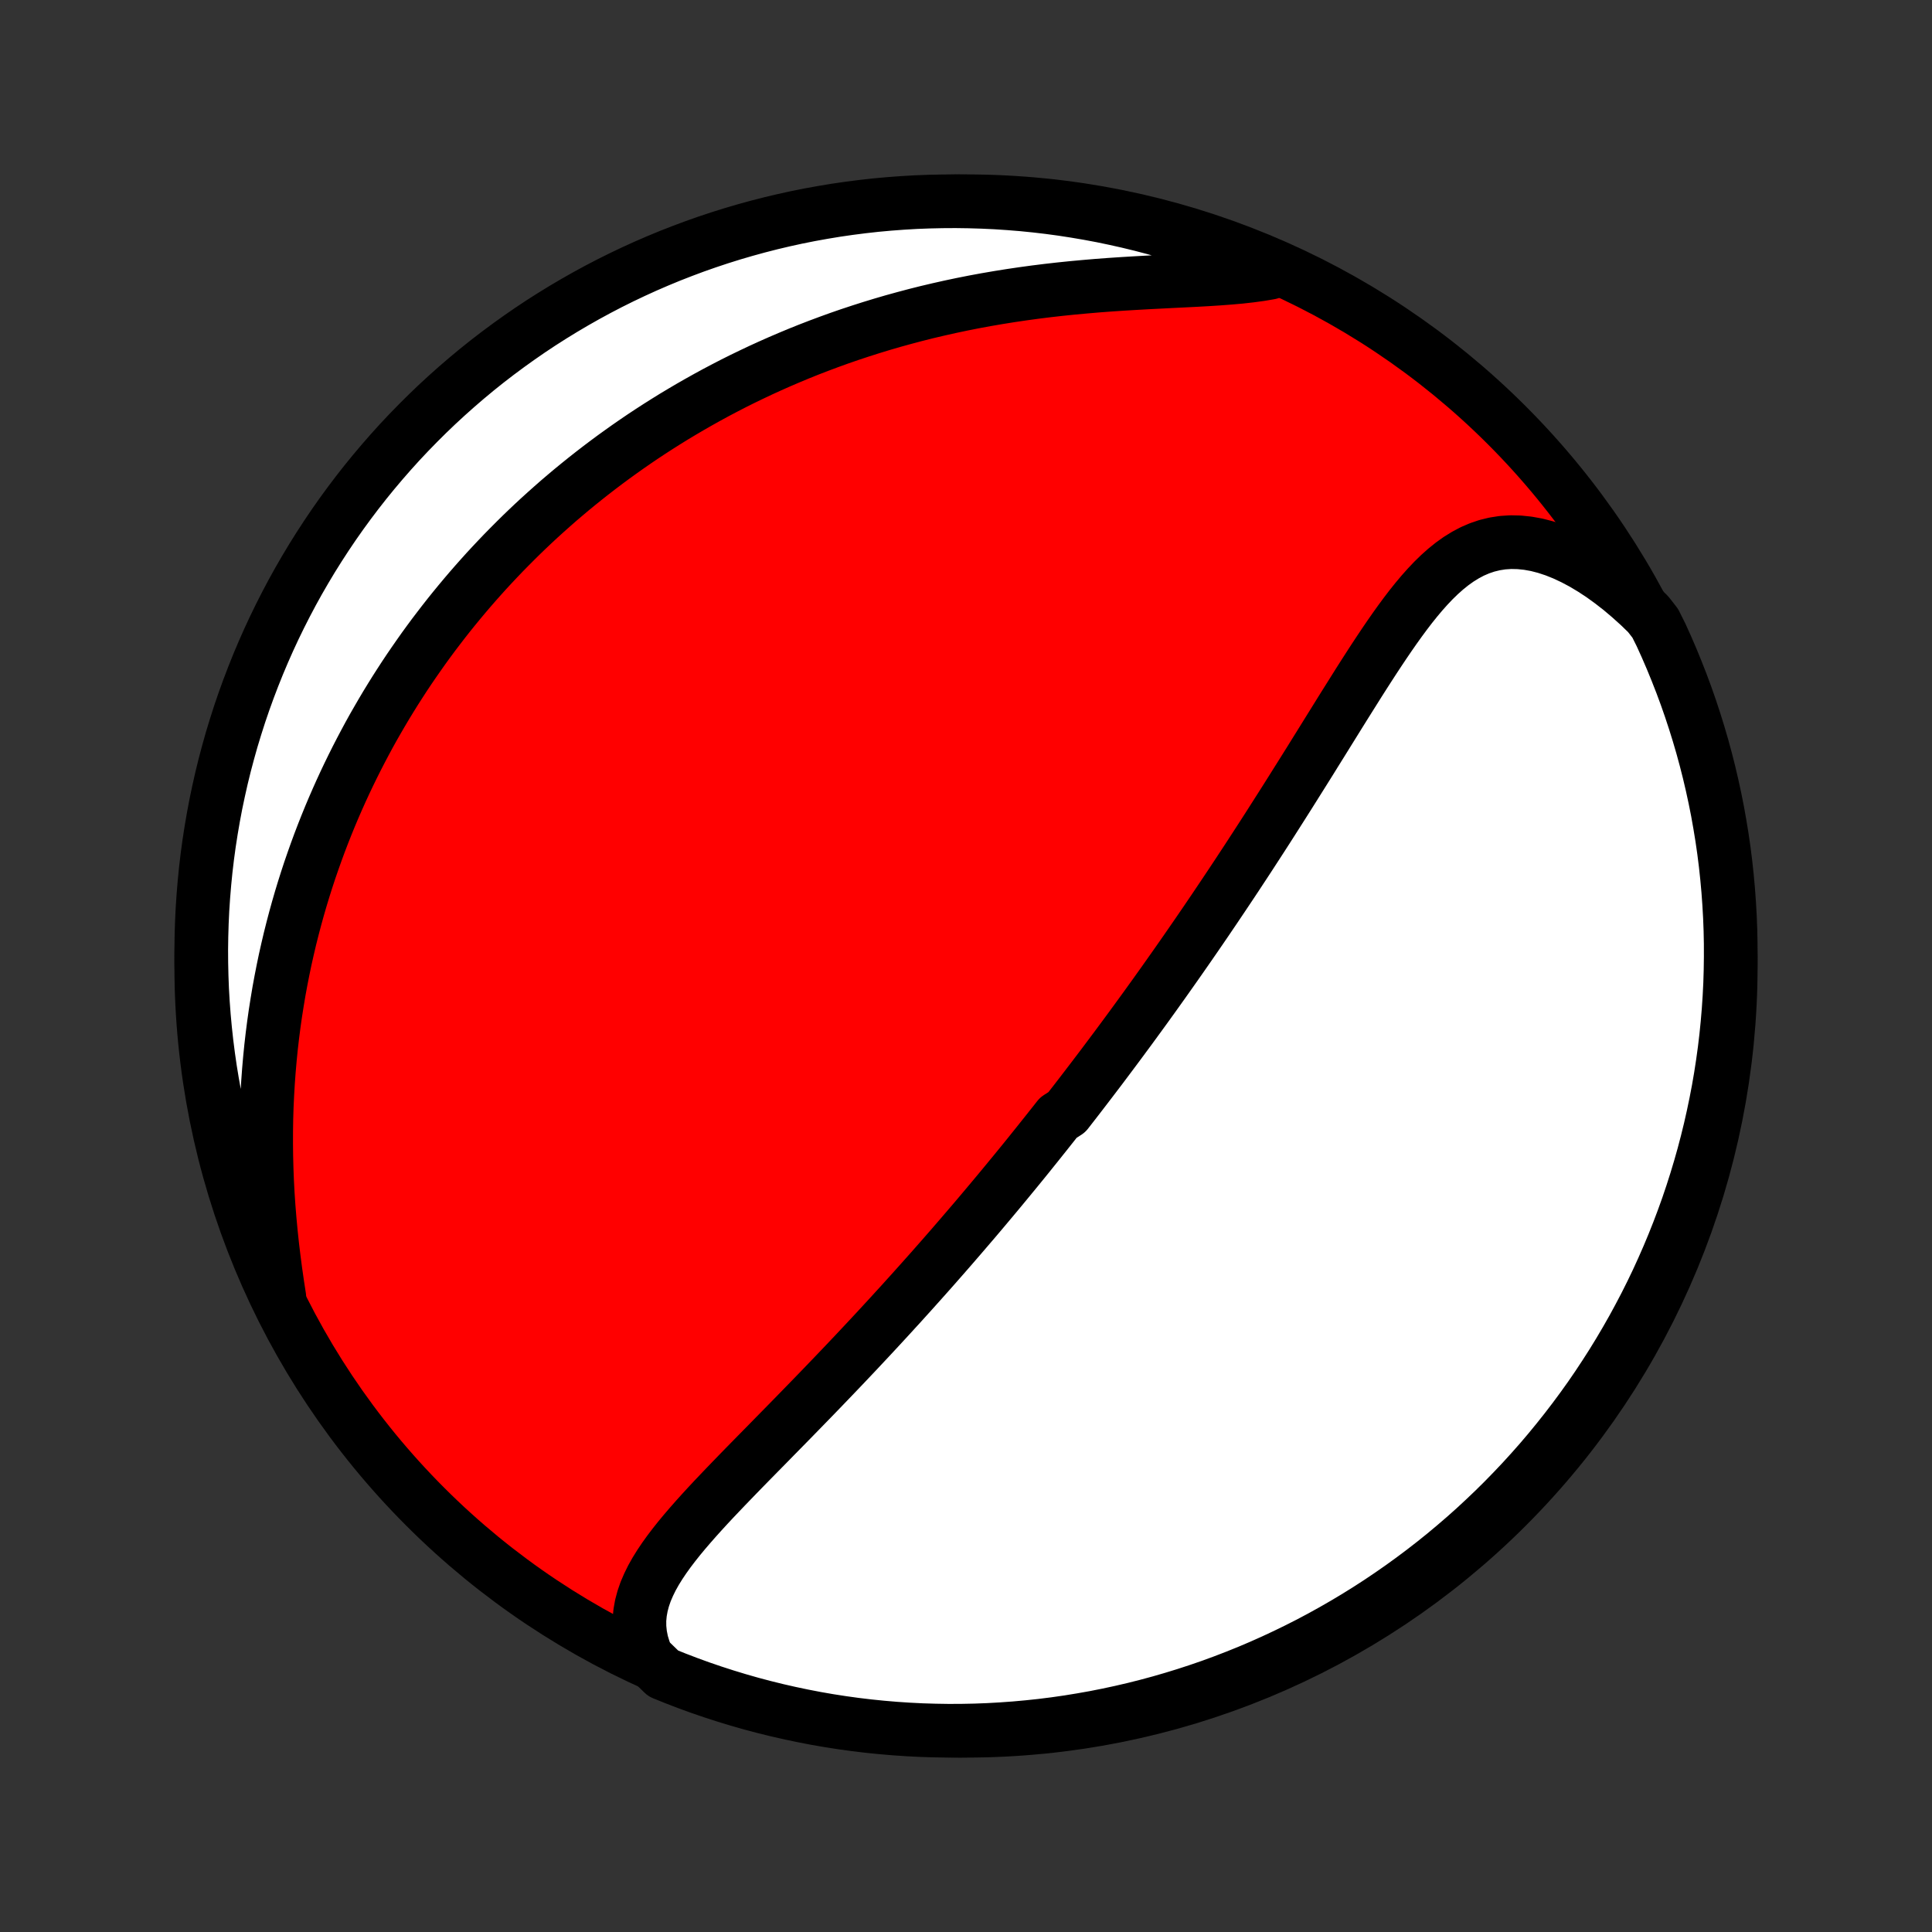 <?xml version="1.0" encoding="utf-8" standalone="no"?>
<!DOCTYPE svg PUBLIC "-//W3C//DTD SVG 1.1//EN"
  "http://www.w3.org/Graphics/SVG/1.1/DTD/svg11.dtd">
<!-- Created with matplotlib (http://matplotlib.org/) -->
<svg height="72pt" version="1.1" viewBox="0 0 72 72" width="72pt" xmlns="http://www.w3.org/2000/svg" xmlns:xlink="http://www.w3.org/1999/xlink">
 <rect x="0" y="0" width="72" height="72" fill="#333333" stroke="none"/>
 <defs>
  <style type="text/css">
*{stroke-linecap:butt;stroke-linejoin:round;}
  </style>
 </defs>
 <g id="figure_1">
  <g id="patch_1">
   <path d="
M0 72
L72 72
L72 0
L0 0
z
" style="fill:none;"/>
  </g>
  <g id="axes_1">
   <g id="PatchCollection_1">
    <defs>
     <path d="
M36 -7.5
C43.558 -7.5 50.808 -10.503 56.153 -15.848
C61.497 -21.192 64.5 -28.442 64.5 -36
C64.5 -43.558 61.497 -50.808 56.153 -56.153
C50.808 -61.497 43.558 -64.5 36 -64.5
C28.442 -64.5 21.192 -61.497 15.848 -56.153
C10.503 -50.808 7.5 -43.558 7.5 -36
C7.5 -28.442 10.503 -21.192 15.848 -15.848
C21.192 -10.503 28.442 -7.5 36 -7.5
z
" id="C0_0_a811fe30f3"/>
     <path d="
M24.119 -10.217
L24.003 -10.507
L23.916 -10.793
L23.86 -11.075
L23.831 -11.354
L23.829 -11.628
L23.854 -11.898
L23.902 -12.165
L23.972 -12.427
L24.062 -12.687
L24.172 -12.943
L24.297 -13.197
L24.438 -13.448
L24.593 -13.697
L24.759 -13.944
L24.936 -14.19
L25.122 -14.434
L25.316 -14.678
L25.517 -14.92
L25.724 -15.161
L25.936 -15.402
L26.152 -15.642
L26.372 -15.882
L26.595 -16.121
L26.821 -16.359
L27.048 -16.597
L27.277 -16.834
L27.507 -17.072
L27.737 -17.308
L27.968 -17.544
L28.199 -17.779
L28.43 -18.014
L28.66 -18.248
L28.889 -18.482
L29.118 -18.715
L29.346 -18.947
L29.572 -19.178
L29.797 -19.409
L30.021 -19.639
L30.244 -19.868
L30.465 -20.096
L30.684 -20.323
L30.902 -20.55
L31.118 -20.775
L31.333 -21
L31.546 -21.224
L31.756 -21.446
L31.966 -21.668
L32.173 -21.889
L32.379 -22.109
L32.583 -22.328
L32.785 -22.546
L32.985 -22.763
L33.184 -22.979
L33.38 -23.194
L33.576 -23.408
L33.769 -23.622
L33.961 -23.834
L34.151 -24.046
L34.34 -24.257
L34.527 -24.467
L34.713 -24.676
L34.897 -24.885
L35.08 -25.093
L35.261 -25.3
L35.441 -25.506
L35.619 -25.712
L35.796 -25.917
L35.972 -26.122
L36.147 -26.326
L36.321 -26.529
L36.493 -26.732
L36.664 -26.935
L36.834 -27.137
L37.003 -27.339
L37.172 -27.541
L37.339 -27.742
L37.505 -27.943
L37.67 -28.144
L37.835 -28.344
L37.999 -28.545
L38.162 -28.745
L38.324 -28.945
L38.485 -29.146
L38.646 -29.346
L38.806 -29.547
L38.966 -29.747
L39.125 -29.948
L39.284 -30.148
L39.442 -30.349
L39.757 -30.551
L39.914 -30.753
L40.071 -30.955
L40.227 -31.157
L40.383 -31.36
L40.539 -31.564
L40.695 -31.768
L40.85 -31.972
L41.006 -32.177
L41.161 -32.383
L41.316 -32.59
L41.471 -32.797
L41.627 -33.006
L41.782 -33.215
L41.937 -33.425
L42.093 -33.636
L42.248 -33.848
L42.404 -34.062
L42.56 -34.276
L42.716 -34.491
L42.872 -34.708
L43.029 -34.926
L43.185 -35.145
L43.343 -35.366
L43.5 -35.588
L43.658 -35.812
L43.816 -36.036
L43.975 -36.263
L44.134 -36.491
L44.294 -36.721
L44.454 -36.953
L44.615 -37.186
L44.776 -37.421
L44.938 -37.658
L45.1 -37.897
L45.263 -38.137
L45.426 -38.38
L45.59 -38.624
L45.755 -38.871
L45.921 -39.12
L46.087 -39.37
L46.253 -39.623
L46.421 -39.878
L46.589 -40.135
L46.757 -40.394
L46.927 -40.656
L47.097 -40.919
L47.268 -41.185
L47.439 -41.453
L47.611 -41.723
L47.784 -41.995
L47.958 -42.269
L48.132 -42.545
L48.307 -42.824
L48.483 -43.104
L48.66 -43.386
L48.837 -43.669
L49.014 -43.955
L49.193 -44.242
L49.372 -44.53
L49.552 -44.82
L49.733 -45.111
L49.914 -45.403
L50.096 -45.695
L50.28 -45.988
L50.464 -46.281
L50.648 -46.574
L50.834 -46.866
L51.021 -47.157
L51.209 -47.447
L51.399 -47.735
L51.59 -48.021
L51.783 -48.304
L51.978 -48.584
L52.175 -48.859
L52.374 -49.129
L52.576 -49.393
L52.782 -49.65
L52.991 -49.899
L53.205 -50.139
L53.423 -50.369
L53.647 -50.587
L53.877 -50.792
L54.113 -50.982
L54.356 -51.156
L54.608 -51.312
L54.867 -51.45
L55.136 -51.566
L55.413 -51.66
L55.7 -51.73
L55.996 -51.776
L56.301 -51.796
L56.615 -51.789
L56.937 -51.756
L57.267 -51.697
L57.603 -51.61
L57.945 -51.497
L58.291 -51.358
L58.64 -51.194
L58.992 -51.007
L59.344 -50.796
L59.697 -50.564
L60.048 -50.31
L60.397 -50.038
L60.742 -49.746
L61.084 -49.438
L61.42 -49.113
L61.685 -48.773
L61.897 -48.349
L62.101 -47.899
L62.297 -47.445
L62.484 -46.988
L62.664 -46.528
L62.836 -46.064
L62.999 -45.597
L63.154 -45.127
L63.301 -44.654
L63.44 -44.179
L63.57 -43.701
L63.692 -43.221
L63.805 -42.739
L63.91 -42.255
L64.007 -41.769
L64.094 -41.281
L64.174 -40.791
L64.245 -40.3
L64.307 -39.808
L64.36 -39.314
L64.405 -38.819
L64.441 -38.324
L64.469 -37.828
L64.488 -37.331
L64.498 -36.834
L64.499 -36.337
L64.492 -35.84
L64.477 -35.342
L64.452 -34.845
L64.419 -34.348
L64.377 -33.852
L64.327 -33.356
L64.268 -32.861
L64.2 -32.368
L64.124 -31.875
L64.039 -31.383
L63.945 -30.893
L63.843 -30.405
L63.733 -29.918
L63.614 -29.433
L63.487 -28.95
L63.351 -28.469
L63.207 -27.99
L63.055 -27.514
L62.895 -27.041
L62.726 -26.57
L62.549 -26.102
L62.364 -25.637
L62.171 -25.175
L61.97 -24.717
L61.762 -24.262
L61.545 -23.81
L61.321 -23.363
L61.088 -22.919
L60.849 -22.479
L60.601 -22.043
L60.346 -21.611
L60.084 -21.184
L59.814 -20.762
L59.538 -20.344
L59.254 -19.93
L58.962 -19.522
L58.664 -19.119
L58.359 -18.721
L58.047 -18.328
L57.729 -17.94
L57.404 -17.558
L57.072 -17.182
L56.734 -16.811
L56.389 -16.446
L56.039 -16.087
L55.682 -15.734
L55.319 -15.388
L54.951 -15.047
L54.576 -14.713
L54.196 -14.386
L53.811 -14.065
L53.42 -13.751
L53.023 -13.443
L52.622 -13.143
L52.215 -12.849
L51.804 -12.563
L51.388 -12.283
L50.967 -12.011
L50.541 -11.746
L50.111 -11.489
L49.677 -11.239
L49.238 -10.996
L48.796 -10.761
L48.349 -10.534
L47.899 -10.315
L47.445 -10.103
L46.988 -9.899
L46.528 -9.703
L46.064 -9.516
L45.597 -9.336
L45.127 -9.164
L44.654 -9.001
L44.179 -8.846
L43.701 -8.699
L43.221 -8.56
L42.739 -8.43
L42.255 -8.308
L41.769 -8.195
L41.281 -8.09
L40.791 -7.993
L40.3 -7.906
L39.808 -7.826
L39.314 -7.755
L38.819 -7.693
L38.324 -7.64
L37.828 -7.595
L37.331 -7.559
L36.834 -7.531
L36.337 -7.512
L35.84 -7.502
L35.342 -7.5
L34.845 -7.508
L34.348 -7.523
L33.852 -7.548
L33.356 -7.581
L32.861 -7.623
L32.368 -7.673
L31.875 -7.732
L31.383 -7.8
L30.893 -7.876
L30.405 -7.961
L29.918 -8.055
L29.433 -8.157
L28.95 -8.267
L28.469 -8.386
L27.99 -8.513
L27.514 -8.649
L27.041 -8.793
L26.57 -8.945
L26.102 -9.105
L25.637 -9.274
L25.175 -9.451
L24.717 -9.636
z
" id="C0_1_624d8bddd4"/>
     <path d="
M10.41 -23.659
L10.336 -24.139
L10.267 -24.621
L10.204 -25.103
L10.146 -25.585
L10.095 -26.067
L10.05 -26.548
L10.011 -27.027
L9.979 -27.505
L9.954 -27.98
L9.936 -28.452
L9.924 -28.922
L9.919 -29.387
L9.92 -29.85
L9.927 -30.308
L9.941 -30.762
L9.962 -31.213
L9.988 -31.658
L10.02 -32.099
L10.058 -32.536
L10.101 -32.968
L10.15 -33.395
L10.204 -33.817
L10.263 -34.234
L10.328 -34.646
L10.396 -35.054
L10.47 -35.456
L10.548 -35.853
L10.63 -36.246
L10.717 -36.633
L10.807 -37.016
L10.902 -37.394
L11 -37.766
L11.102 -38.135
L11.207 -38.498
L11.316 -38.857
L11.428 -39.211
L11.543 -39.561
L11.662 -39.906
L11.783 -40.247
L11.907 -40.584
L12.034 -40.916
L12.164 -41.245
L12.296 -41.569
L12.431 -41.889
L12.569 -42.206
L12.709 -42.519
L12.851 -42.827
L12.996 -43.133
L13.143 -43.434
L13.292 -43.732
L13.444 -44.027
L13.598 -44.319
L13.753 -44.607
L13.911 -44.892
L14.072 -45.173
L14.234 -45.452
L14.398 -45.728
L14.565 -46.001
L14.733 -46.271
L14.904 -46.538
L15.076 -46.803
L15.251 -47.065
L15.428 -47.324
L15.607 -47.581
L15.787 -47.836
L15.97 -48.088
L16.155 -48.338
L16.343 -48.585
L16.532 -48.831
L16.723 -49.074
L16.917 -49.315
L17.113 -49.554
L17.311 -49.791
L17.511 -50.026
L17.714 -50.259
L17.919 -50.49
L18.126 -50.72
L18.336 -50.947
L18.549 -51.173
L18.763 -51.397
L18.981 -51.619
L19.201 -51.84
L19.423 -52.059
L19.648 -52.276
L19.876 -52.492
L20.107 -52.706
L20.341 -52.918
L20.578 -53.129
L20.817 -53.339
L21.06 -53.546
L21.306 -53.753
L21.555 -53.957
L21.807 -54.16
L22.063 -54.362
L22.322 -54.562
L22.585 -54.761
L22.851 -54.958
L23.121 -55.153
L23.394 -55.347
L23.671 -55.539
L23.952 -55.73
L24.238 -55.919
L24.527 -56.106
L24.82 -56.291
L25.117 -56.475
L25.419 -56.656
L25.725 -56.836
L26.036 -57.014
L26.351 -57.19
L26.67 -57.364
L26.994 -57.535
L27.323 -57.705
L27.657 -57.872
L27.996 -58.036
L28.34 -58.199
L28.688 -58.358
L29.042 -58.515
L29.401 -58.669
L29.765 -58.821
L30.134 -58.969
L30.509 -59.114
L30.889 -59.256
L31.274 -59.395
L31.664 -59.53
L32.06 -59.661
L32.461 -59.789
L32.867 -59.913
L33.278 -60.033
L33.695 -60.148
L34.116 -60.26
L34.542 -60.367
L34.974 -60.469
L35.41 -60.567
L35.85 -60.66
L36.294 -60.748
L36.743 -60.831
L37.196 -60.909
L37.651 -60.982
L38.111 -61.05
L38.572 -61.113
L39.036 -61.171
L39.502 -61.224
L39.97 -61.272
L40.438 -61.315
L40.906 -61.355
L41.374 -61.39
L41.84 -61.421
L42.305 -61.449
L42.766 -61.475
L43.223 -61.498
L43.675 -61.521
L44.122 -61.543
L44.56 -61.565
L44.991 -61.589
L45.411 -61.616
L45.821 -61.647
L46.218 -61.682
L46.601 -61.725
L46.969 -61.775
L47.322 -61.835
L47.24 -61.904
L46.781 -62.19
L46.319 -62.382
L45.854 -62.566
L45.386 -62.742
L44.914 -62.91
L44.441 -63.07
L43.964 -63.221
L43.486 -63.365
L43.005 -63.499
L42.521 -63.626
L42.036 -63.744
L41.549 -63.853
L41.06 -63.955
L40.57 -64.047
L40.078 -64.131
L39.586 -64.207
L39.092 -64.274
L38.597 -64.332
L38.101 -64.382
L37.605 -64.422
L37.108 -64.455
L36.611 -64.478
L36.113 -64.493
L35.616 -64.5
L35.118 -64.497
L34.621 -64.486
L34.125 -64.467
L33.629 -64.438
L33.133 -64.401
L32.639 -64.356
L32.146 -64.301
L31.653 -64.238
L31.163 -64.167
L30.673 -64.086
L30.185 -63.998
L29.699 -63.901
L29.215 -63.795
L28.733 -63.681
L28.253 -63.558
L27.776 -63.427
L27.301 -63.288
L26.828 -63.14
L26.359 -62.984
L25.892 -62.82
L25.429 -62.647
L24.968 -62.467
L24.511 -62.278
L24.058 -62.082
L23.608 -61.877
L23.162 -61.665
L22.72 -61.445
L22.282 -61.217
L21.848 -60.981
L21.419 -60.738
L20.993 -60.487
L20.573 -60.229
L20.157 -59.964
L19.746 -59.691
L19.34 -59.41
L18.939 -59.123
L18.543 -58.829
L18.152 -58.528
L17.767 -58.22
L17.388 -57.905
L17.014 -57.583
L16.646 -57.255
L16.284 -56.921
L15.928 -56.58
L15.578 -56.232
L15.234 -55.879
L14.896 -55.52
L14.565 -55.154
L14.241 -54.783
L13.923 -54.406
L13.611 -54.023
L13.307 -53.635
L13.01 -53.242
L12.719 -52.843
L12.436 -52.44
L12.16 -52.031
L11.891 -51.617
L11.629 -51.199
L11.375 -50.775
L11.128 -50.348
L10.889 -49.916
L10.658 -49.48
L10.434 -49.039
L10.218 -48.595
L10.01 -48.147
L9.81 -47.695
L9.618 -47.24
L9.434 -46.781
L9.258 -46.319
L9.09 -45.854
L8.93 -45.386
L8.779 -44.914
L8.635 -44.441
L8.501 -43.964
L8.374 -43.486
L8.256 -43.005
L8.147 -42.521
L8.045 -42.036
L7.953 -41.549
L7.869 -41.06
L7.793 -40.57
L7.726 -40.078
L7.668 -39.586
L7.619 -39.092
L7.578 -38.597
L7.545 -38.101
L7.522 -37.605
L7.507 -37.108
L7.5 -36.611
L7.503 -36.113
L7.514 -35.616
L7.533 -35.118
L7.562 -34.621
L7.599 -34.125
L7.645 -33.629
L7.699 -33.133
L7.762 -32.639
L7.833 -32.146
L7.914 -31.653
L8.002 -31.163
L8.099 -30.673
L8.205 -30.185
L8.319 -29.699
L8.442 -29.215
L8.573 -28.733
L8.712 -28.253
L8.86 -27.776
L9.016 -27.301
L9.18 -26.828
L9.353 -26.359
L9.533 -25.892
L9.722 -25.429
L9.918 -24.968
z
" id="C0_2_1e40b6dad4"/>
    </defs>
    <g clip-path="url(#p1bffca34e9)">
     <use style="fill:#ff0000;stroke:#000000;stroke-width:2.0;" x="0.0" xlink:href="#C0_0_a811fe30f3" y="72.0"/>
    </g>
    <g clip-path="url(#p1bffca34e9)">
     <use style="fill:#ffffff;stroke:#000000;stroke-width:2.0;" x="0.0" xlink:href="#C0_1_624d8bddd4" y="72.0"/>
    </g>
    <g clip-path="url(#p1bffca34e9)">
     <use style="fill:#ffffff;stroke:#000000;stroke-width:2.0;" x="0.0" xlink:href="#C0_2_1e40b6dad4" y="72.0"/>
    </g>
   </g>
  </g>
 </g>
 <defs>
  <clipPath id="p1bffca34e9">
   <rect height="72.0" width="72.0" x="0.0" y="0.0"/>
  </clipPath>
 </defs>
</svg>
